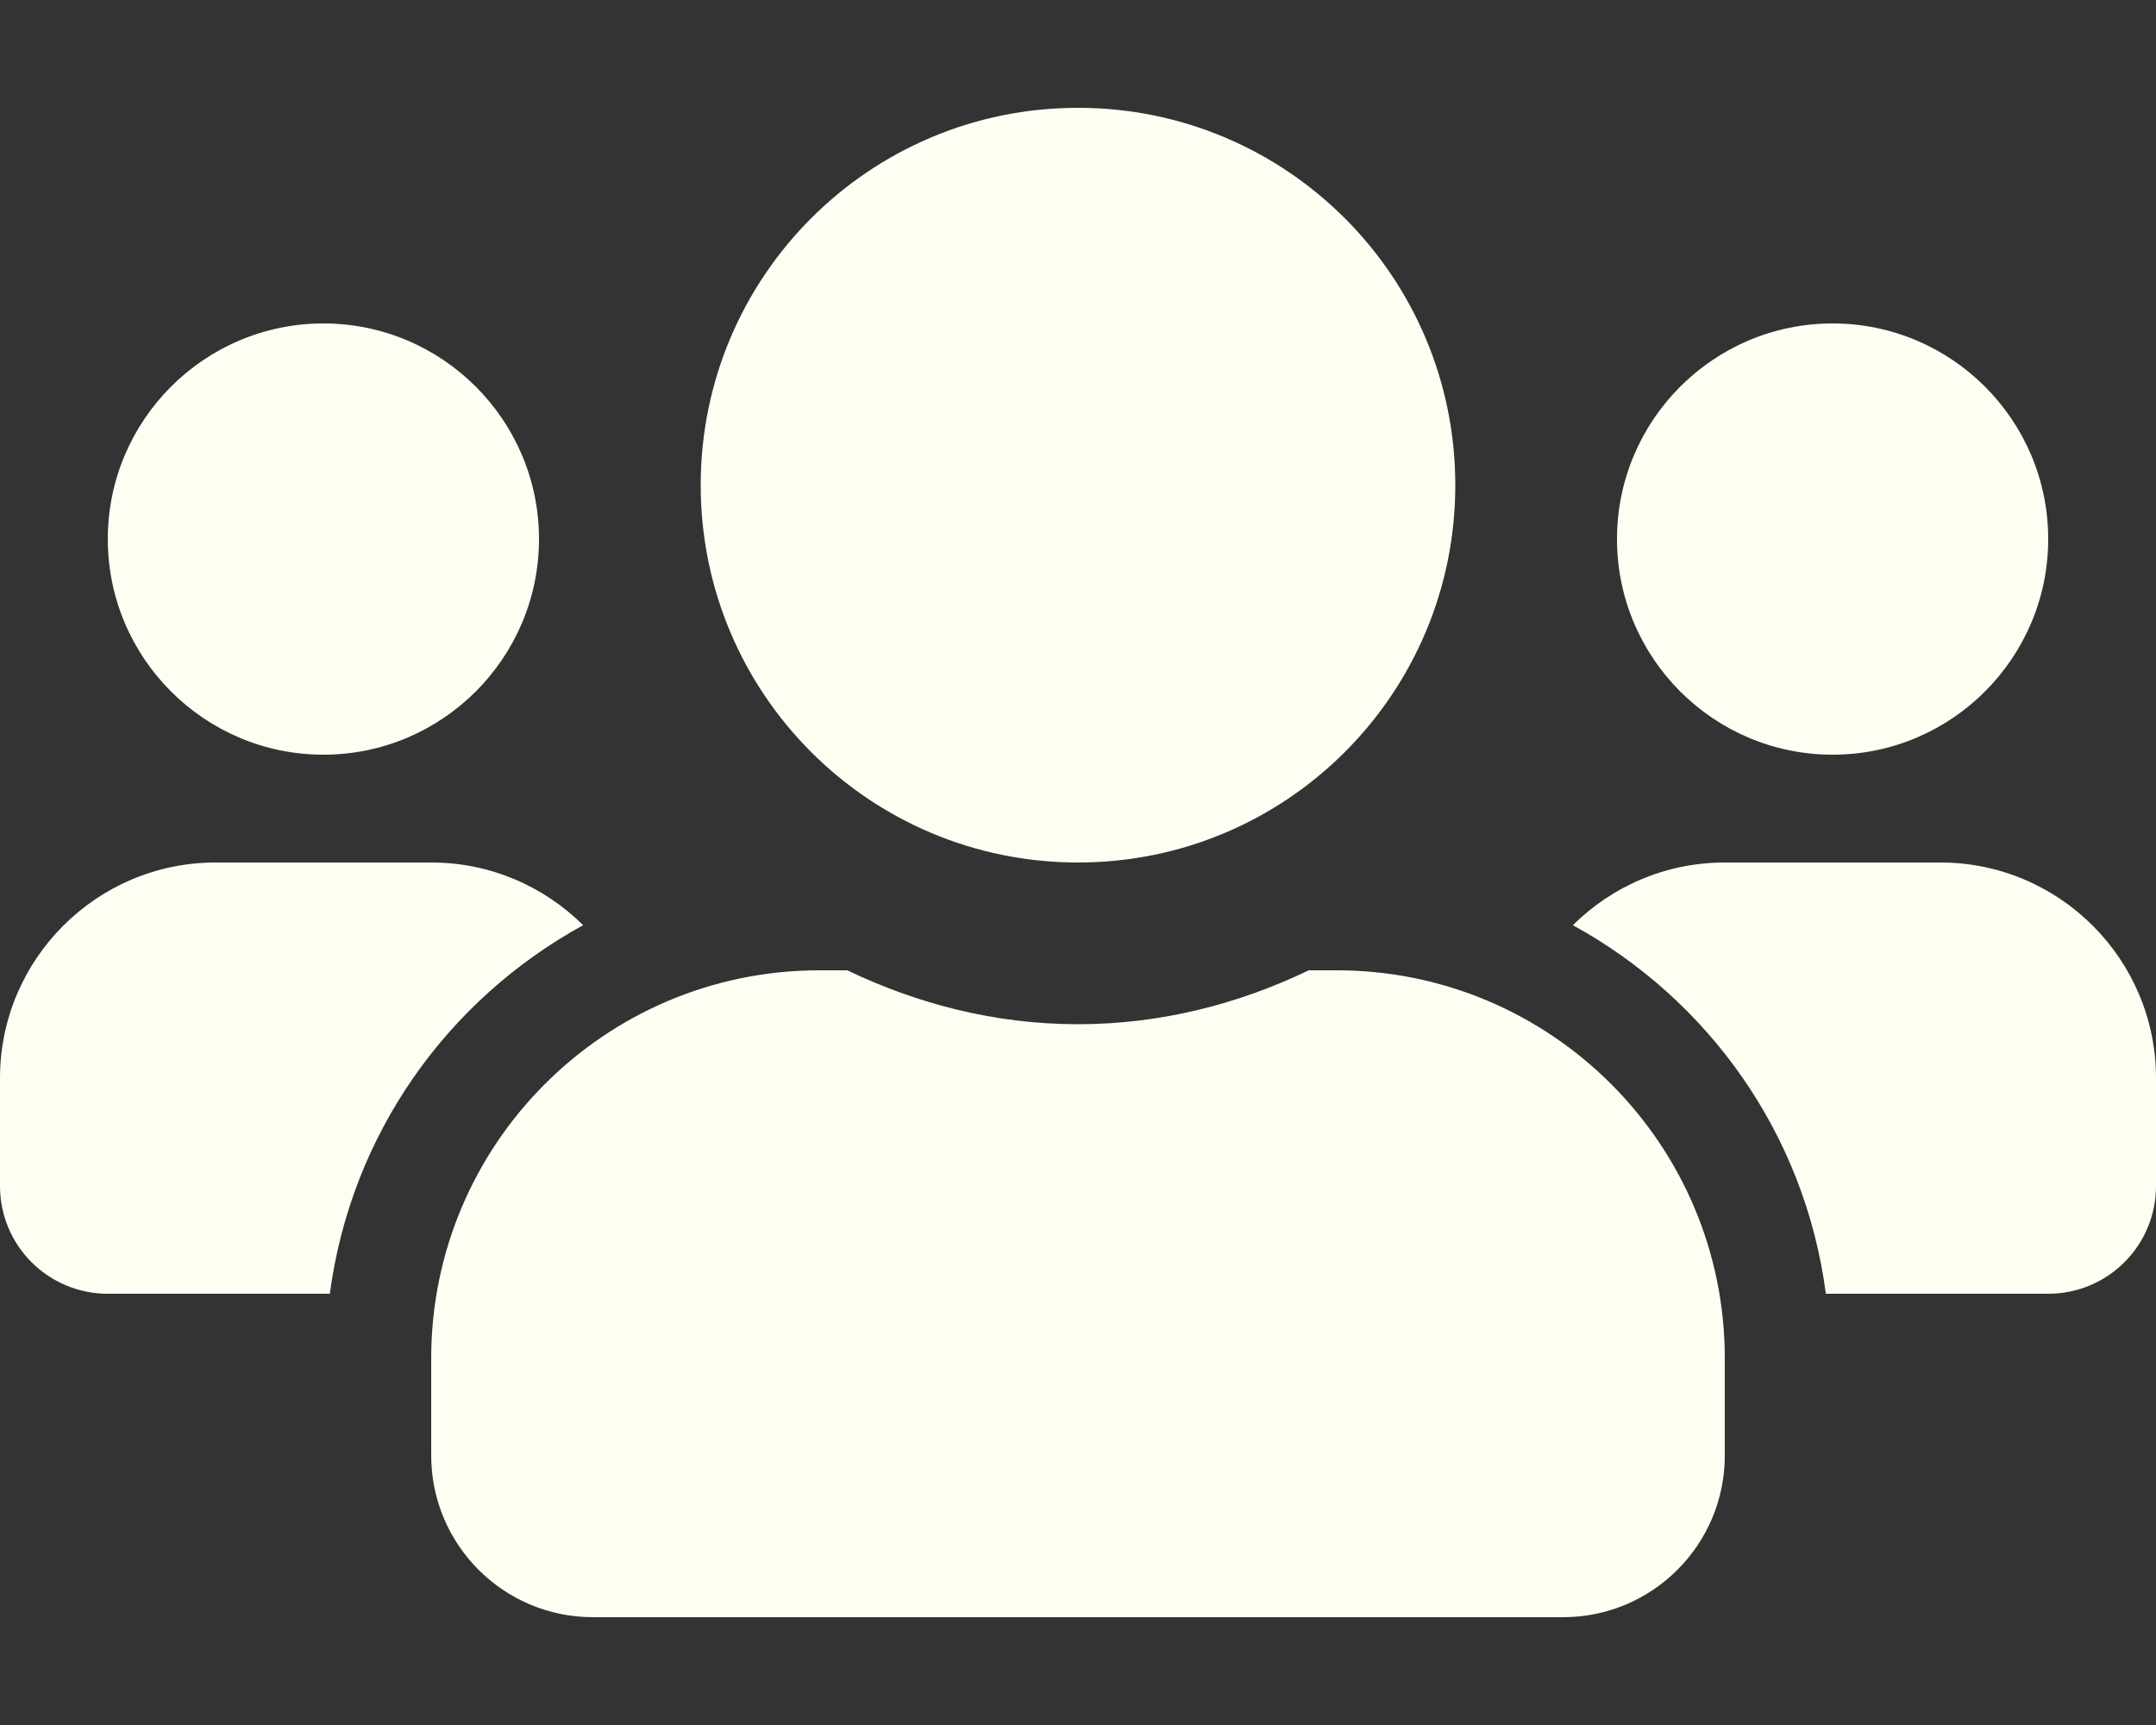 <?xml version="1.0" standalone="no"?>
<!DOCTYPE svg PUBLIC "-//W3C//DTD SVG 1.1//EN" "http://www.w3.org/Graphics/SVG/1.1/DTD/svg11.dtd">
<svg xmlns="http://www.w3.org/2000/svg" version="1.1" width="40" height="32" viewBox="0 0 40 32">
<rect x="0" y="0" width="40" height="32" fill="#333333" stroke="none"/>
<title>users-solid</title>
<path fill="#fffef3" d="M6 14c2.206 0 4-1.794 4-4s-1.794-4-4-4-4 1.794-4 4 1.794 4 4 4zM34 14c2.206 0 4-1.794 4-4s-1.794-4-4-4-4 1.794-4 4 1.794 4 4 4zM36 16h-4c-1.1 0-2.094 0.444-2.819 1.163 2.519 1.381 4.306 3.875 4.694 6.837h4.125c1.106 0 2-0.894 2-2v-2c0-2.206-1.794-4-4-4zM20 16c3.869 0 7-3.131 7-7s-3.131-7-7-7-7 3.131-7 7 3.131 7 7 7zM24.8 18h-0.519c-1.3 0.625-2.744 1-4.281 1s-2.975-0.375-4.281-1h-0.519c-3.975 0-7.2 3.225-7.2 7.2v1.8c0 1.656 1.344 3 3 3h18c1.656 0 3-1.344 3-3v-1.8c0-3.975-3.225-7.2-7.2-7.2zM10.819 17.163c-0.725-0.719-1.719-1.163-2.819-1.163h-4c-2.206 0-4 1.794-4 4v2c0 1.106 0.894 2 2 2h4.119c0.394-2.962 2.181-5.456 4.7-6.837z"/>
</svg>